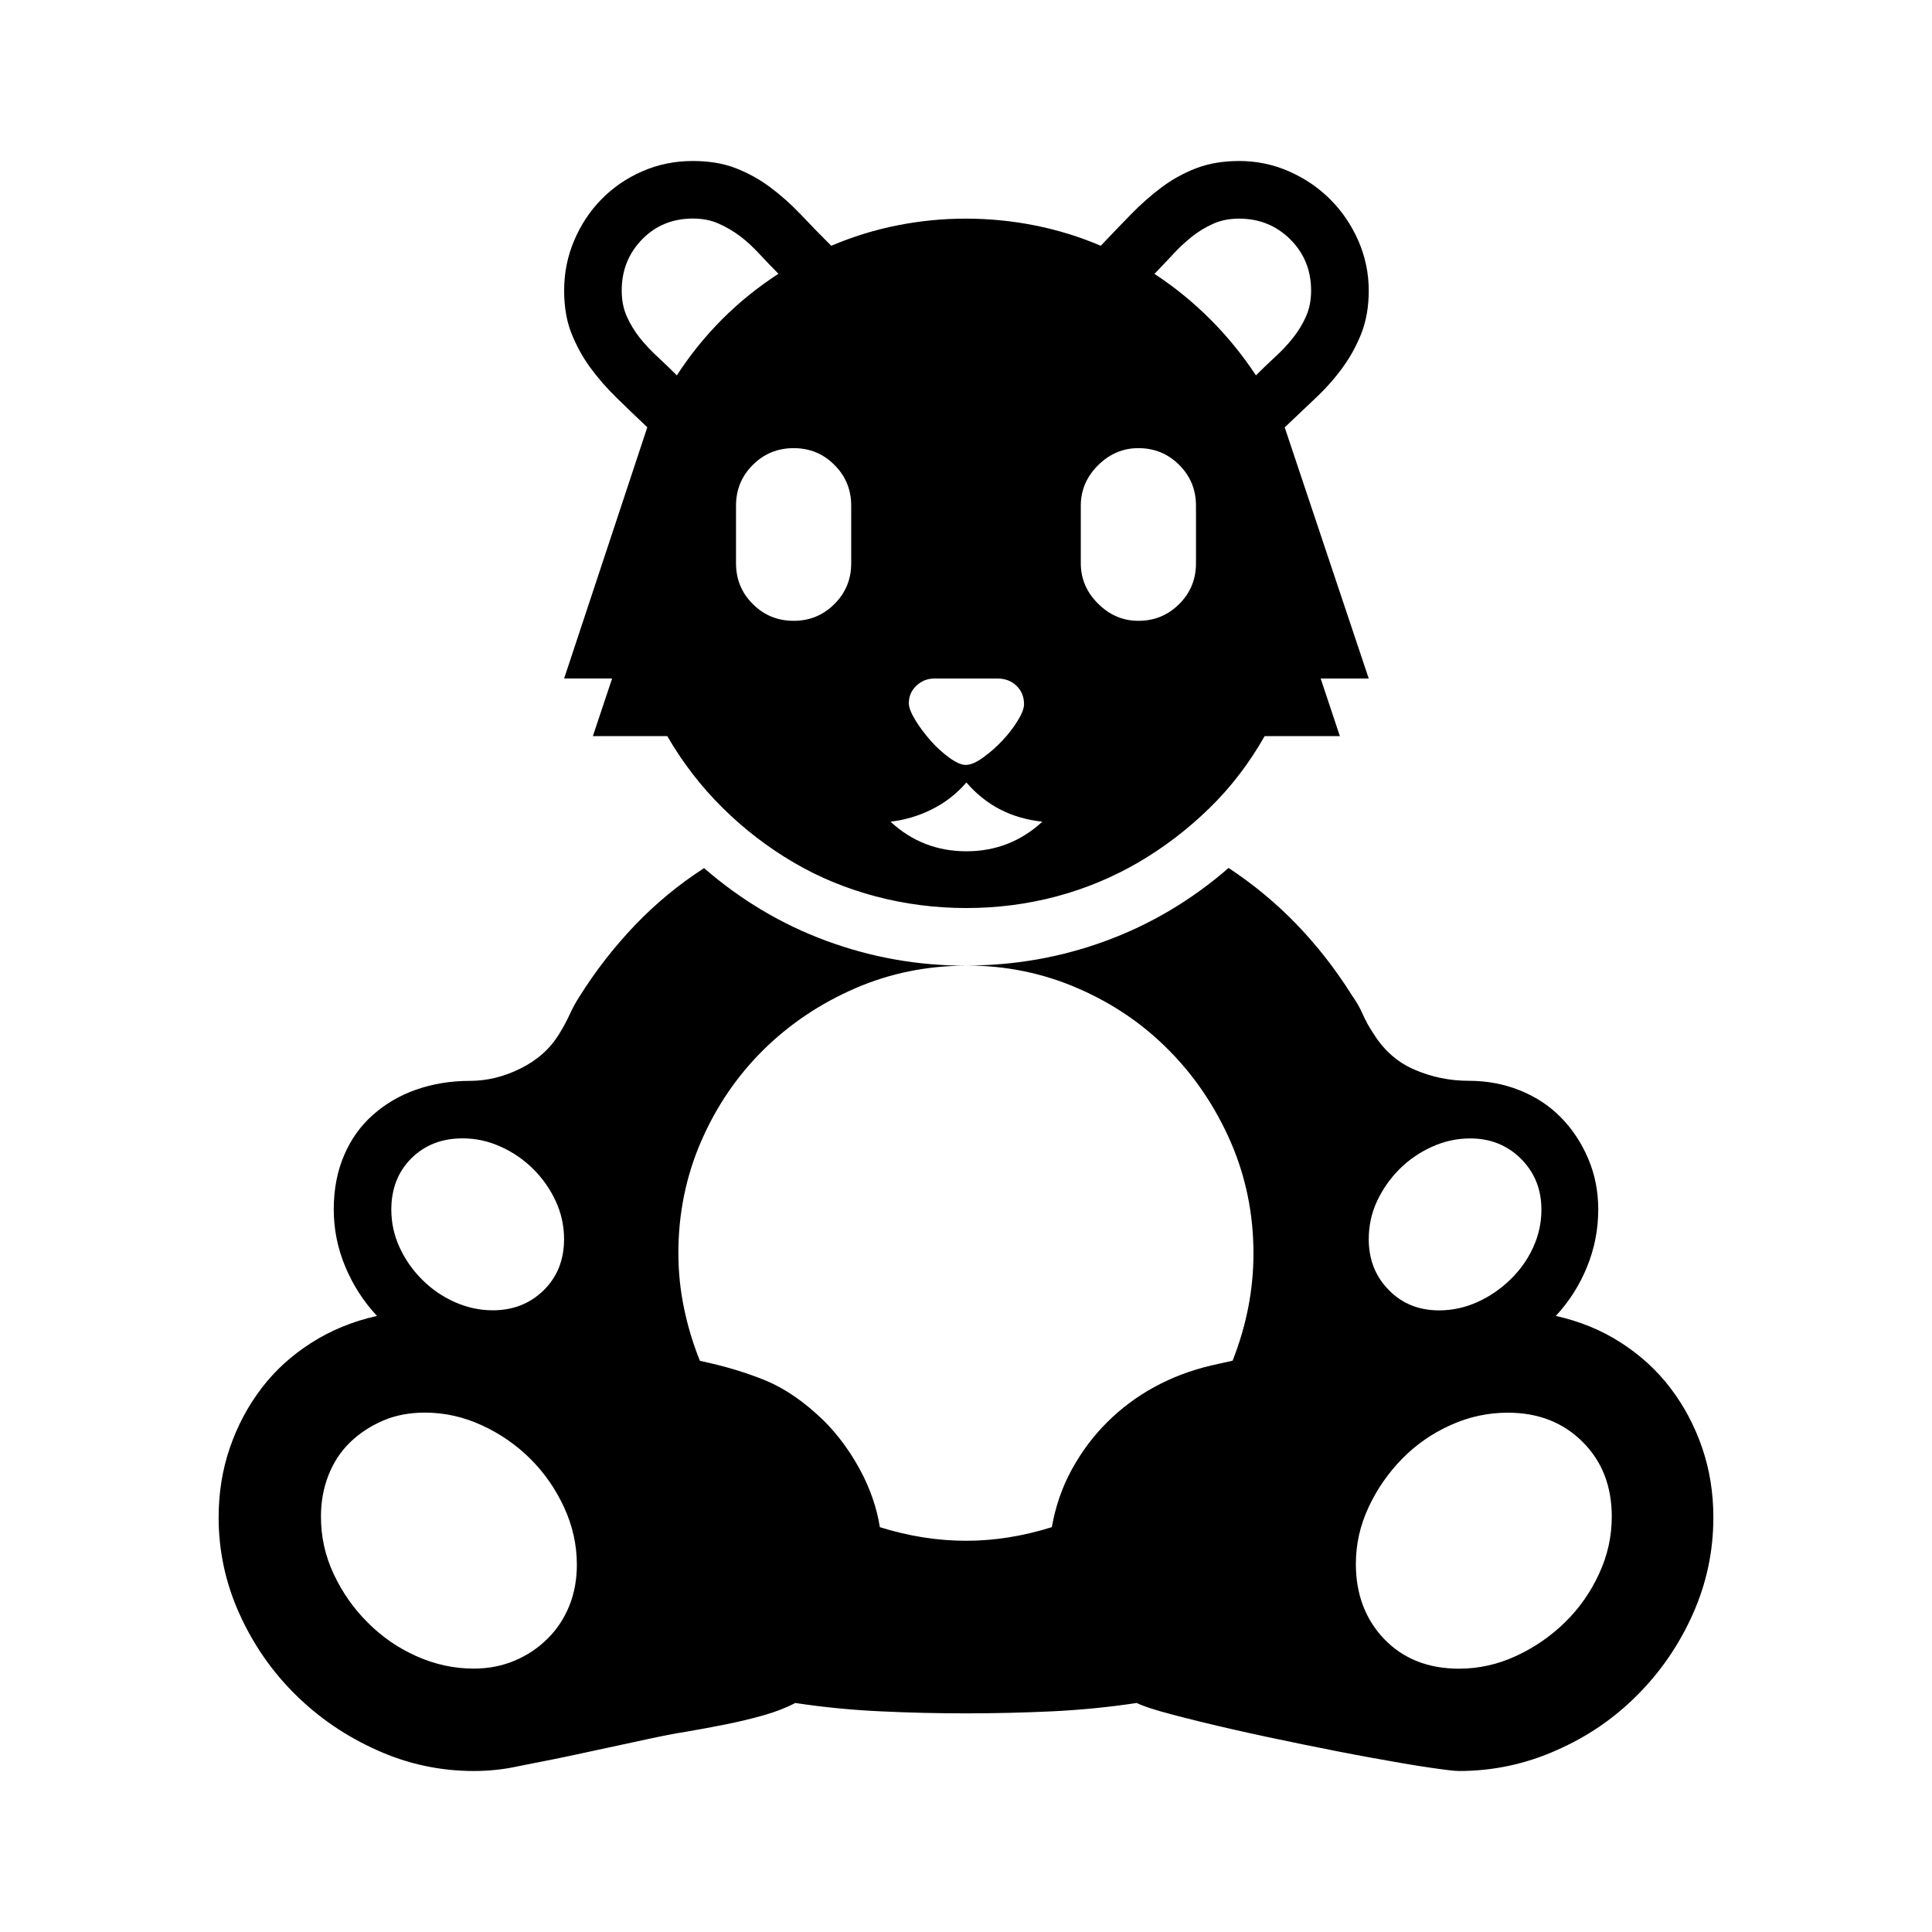 <svg version="1.1" id="master" xmlns="http://www.w3.org/2000/svg" xmlns:xlink="http://www.w3.org/1999/xlink" x="0px" y="0px"
	 width="24px" height="24px" viewBox="0 0 24 24" enable-background="new 0 0 24 24" xml:space="preserve">
<path d="M20.753,17.246c-0.169-0.223-0.374-0.41-0.616-0.566c-0.241-0.156-0.512-0.267-0.81-0.333
	c0.166-0.179,0.295-0.382,0.388-0.61s0.139-0.466,0.139-0.711c0-0.225-0.041-0.436-0.124-0.631s-0.195-0.366-0.338-0.512
	c-0.142-0.146-0.313-0.258-0.512-0.338c-0.198-0.08-0.41-0.119-0.636-0.119c-0.231,0-0.453-0.045-0.665-0.135
	c-0.212-0.089-0.385-0.239-0.517-0.451c-0.054-0.08-0.098-0.16-0.135-0.244c-0.036-0.082-0.081-0.16-0.134-0.233
	c-0.199-0.318-0.426-0.609-0.681-0.875c-0.255-0.265-0.538-0.5-0.85-0.706c-0.457,0.397-0.964,0.699-1.52,0.904
	c-0.557,0.206-1.137,0.308-1.739,0.308c0.49,0,0.952,0.094,1.386,0.283c0.435,0.188,0.812,0.445,1.133,0.771
	c0.321,0.324,0.576,0.703,0.766,1.137c0.188,0.434,0.283,0.896,0.283,1.387c0,0.45-0.087,0.894-0.259,1.331l-0.269,0.06
	c-0.251,0.06-0.486,0.148-0.705,0.268s-0.414,0.266-0.586,0.438c-0.173,0.172-0.318,0.367-0.438,0.586s-0.202,0.457-0.248,0.716
	c-0.358,0.112-0.712,0.169-1.063,0.169c-0.357,0-0.715-0.057-1.073-0.169c-0.039-0.245-0.122-0.483-0.248-0.716
	c-0.126-0.231-0.275-0.434-0.447-0.605c-0.238-0.232-0.477-0.397-0.715-0.497c-0.239-0.099-0.514-0.183-0.825-0.248
	c-0.086-0.212-0.152-0.431-0.198-0.655c-0.047-0.226-0.07-0.454-0.07-0.686c0-0.49,0.095-0.953,0.283-1.387
	c0.189-0.434,0.446-0.811,0.771-1.133c0.324-0.32,0.704-0.576,1.138-0.765c0.434-0.189,0.896-0.283,1.386-0.283
	c-0.603,0-1.183-0.103-1.738-0.308c-0.557-0.205-1.063-0.507-1.521-0.904c-0.318,0.206-0.606,0.444-0.864,0.715
	c-0.259,0.272-0.487,0.566-0.686,0.884c-0.047,0.073-0.088,0.149-0.124,0.229c-0.037,0.079-0.078,0.155-0.124,0.229
	c-0.113,0.186-0.273,0.329-0.482,0.432c-0.208,0.104-0.419,0.154-0.631,0.154c-0.238,0-0.46,0.037-0.666,0.109
	c-0.205,0.072-0.384,0.178-0.536,0.313C4.48,13.984,4.361,14.15,4.275,14.35s-0.129,0.424-0.129,0.676
	c0,0.245,0.048,0.482,0.144,0.711s0.227,0.432,0.393,0.61c-0.298,0.066-0.569,0.177-0.814,0.333s-0.452,0.344-0.621,0.566
	c-0.169,0.222-0.3,0.469-0.393,0.74s-0.139,0.56-0.139,0.864c0,0.417,0.086,0.816,0.258,1.197s0.404,0.716,0.695,1.003
	c0.292,0.289,0.63,0.519,1.014,0.691C5.066,21.914,5.468,22,5.885,22c0.192,0,0.378-0.02,0.557-0.06
	c0.278-0.054,0.555-0.109,0.829-0.169c0.275-0.06,0.552-0.119,0.83-0.179c0.119-0.026,0.258-0.054,0.417-0.079
	c0.159-0.027,0.321-0.057,0.487-0.09c0.165-0.033,0.324-0.071,0.477-0.114s0.285-0.095,0.397-0.154
	c0.357,0.054,0.712,0.088,1.063,0.104c0.352,0.017,0.706,0.025,1.063,0.025s0.712-0.009,1.063-0.025
	c0.351-0.017,0.702-0.051,1.053-0.104c0.08,0.04,0.227,0.088,0.442,0.144c0.215,0.057,0.46,0.117,0.735,0.18
	c0.274,0.063,0.566,0.125,0.874,0.188s0.598,0.12,0.869,0.169c0.271,0.05,0.505,0.09,0.7,0.119C17.938,21.984,18.065,22,18.125,22
	c0.417,0,0.818-0.084,1.202-0.254c0.385-0.168,0.721-0.396,1.009-0.686c0.288-0.287,0.519-0.622,0.69-1.003s0.258-0.783,0.258-1.207
	c0-0.305-0.046-0.593-0.139-0.864S20.922,17.468,20.753,17.246z M5.109,14.39c0.166-0.165,0.378-0.249,0.637-0.249
	c0.165,0,0.324,0.035,0.477,0.105c0.152,0.068,0.286,0.162,0.402,0.277c0.116,0.116,0.209,0.248,0.278,0.397
	s0.104,0.307,0.104,0.472c0,0.259-0.085,0.471-0.254,0.637c-0.169,0.165-0.379,0.248-0.631,0.248c-0.165,0-0.324-0.035-0.477-0.104
	s-0.287-0.162-0.402-0.278c-0.116-0.115-0.209-0.248-0.278-0.397s-0.104-0.306-0.104-0.472C4.861,14.768,4.944,14.555,5.109,14.39z
	 M7.072,19.948c-0.063,0.155-0.152,0.292-0.269,0.407c-0.116,0.116-0.252,0.207-0.407,0.273s-0.326,0.1-0.512,0.1
	c-0.245,0-0.481-0.052-0.71-0.154s-0.431-0.242-0.606-0.418c-0.176-0.175-0.316-0.375-0.422-0.601
	C4.04,19.33,3.987,19.092,3.987,18.84c0-0.185,0.031-0.357,0.094-0.516c0.063-0.159,0.152-0.295,0.269-0.408
	c0.116-0.112,0.252-0.201,0.407-0.268s0.33-0.1,0.521-0.1c0.245,0,0.482,0.053,0.711,0.159s0.429,0.245,0.601,0.417
	c0.173,0.172,0.312,0.373,0.418,0.602c0.105,0.229,0.158,0.465,0.158,0.71C7.166,19.622,7.135,19.793,7.072,19.948z M17.106,14.921
	c0.07-0.149,0.163-0.281,0.278-0.397c0.116-0.115,0.25-0.209,0.402-0.277c0.152-0.07,0.312-0.105,0.478-0.105
	c0.251,0,0.462,0.085,0.631,0.254s0.253,0.379,0.253,0.631c0,0.166-0.035,0.322-0.104,0.472s-0.164,0.282-0.283,0.397
	c-0.119,0.116-0.255,0.209-0.407,0.278s-0.312,0.104-0.477,0.104c-0.252,0-0.461-0.084-0.626-0.254
	c-0.166-0.168-0.248-0.379-0.248-0.631C17.003,15.228,17.037,15.07,17.106,14.921z M19.864,19.551
	c-0.106,0.229-0.247,0.43-0.423,0.602s-0.377,0.311-0.605,0.417s-0.466,0.159-0.711,0.159c-0.384,0-0.693-0.123-0.929-0.367
	c-0.235-0.246-0.353-0.557-0.353-0.935c0-0.245,0.053-0.48,0.159-0.706c0.105-0.225,0.245-0.425,0.417-0.601
	c0.172-0.175,0.372-0.314,0.601-0.417c0.229-0.104,0.466-0.154,0.711-0.154c0.377,0,0.687,0.121,0.929,0.363
	c0.242,0.241,0.362,0.551,0.362,0.928C20.022,19.086,19.97,19.322,19.864,19.551z M7.604,8.428L7.365,9.144h0.924
	c0.192,0.332,0.422,0.629,0.69,0.894c0.269,0.265,0.562,0.49,0.88,0.676c0.317,0.186,0.658,0.326,1.022,0.422
	c0.364,0.096,0.739,0.144,1.123,0.144s0.757-0.048,1.118-0.144c0.36-0.096,0.7-0.237,1.018-0.422
	c0.318-0.186,0.611-0.409,0.88-0.671c0.269-0.261,0.498-0.561,0.69-0.899h0.934l-0.238-0.715h0.597l-1.044-3.12
	c0.133-0.126,0.262-0.249,0.388-0.368s0.237-0.245,0.333-0.377c0.096-0.133,0.174-0.275,0.233-0.427s0.09-0.328,0.09-0.527
	c0-0.218-0.044-0.425-0.13-0.621s-0.202-0.366-0.348-0.512s-0.316-0.262-0.512-0.348C15.818,2.043,15.611,2,15.393,2
	c-0.198,0-0.376,0.03-0.531,0.089s-0.3,0.139-0.432,0.238c-0.133,0.1-0.261,0.212-0.383,0.338c-0.123,0.126-0.247,0.255-0.373,0.388
	C13.409,2.94,13.136,2.856,12.854,2.8s-0.568-0.084-0.859-0.084c-0.285,0-0.568,0.028-0.85,0.084s-0.555,0.141-0.819,0.253
	c-0.133-0.132-0.259-0.262-0.378-0.388C9.829,2.54,9.703,2.427,9.57,2.328C9.438,2.229,9.294,2.149,9.139,2.089S8.806,2,8.607,2
	C8.382,2,8.172,2.043,7.977,2.129C7.78,2.215,7.612,2.332,7.47,2.477S7.215,2.793,7.132,2.989S7.008,3.391,7.008,3.609
	c0,0.199,0.029,0.375,0.089,0.527S7.234,4.431,7.33,4.563c0.097,0.132,0.206,0.258,0.328,0.377s0.25,0.242,0.383,0.368l-1.033,3.12
	H7.604z M14.568,3.163c0.073-0.08,0.15-0.152,0.233-0.219c0.083-0.066,0.172-0.121,0.269-0.164c0.096-0.043,0.203-0.064,0.322-0.064
	c0.252,0,0.464,0.086,0.637,0.258c0.172,0.172,0.258,0.384,0.258,0.636c0,0.12-0.021,0.227-0.064,0.323
	c-0.043,0.096-0.098,0.185-0.164,0.268S15.92,4.361,15.84,4.434c-0.079,0.073-0.159,0.149-0.238,0.229
	c-0.166-0.251-0.354-0.483-0.566-0.695s-0.443-0.401-0.695-0.566C14.419,3.321,14.495,3.242,14.568,3.163z M13.426,6.282
	c0-0.192,0.071-0.359,0.214-0.502c0.143-0.142,0.31-0.213,0.501-0.213c0.199,0,0.368,0.069,0.507,0.208
	c0.14,0.139,0.209,0.308,0.209,0.507v0.715c0,0.199-0.069,0.368-0.209,0.507c-0.139,0.139-0.308,0.208-0.507,0.208
	c-0.191,0-0.358-0.071-0.501-0.214c-0.143-0.142-0.214-0.309-0.214-0.501V6.282z M11.384,8.518c0.063-0.06,0.138-0.089,0.224-0.089
	h0.785c0.093,0,0.171,0.03,0.233,0.089s0.095,0.136,0.095,0.229c0,0.053-0.027,0.123-0.08,0.208
	c-0.053,0.086-0.117,0.169-0.193,0.249s-0.156,0.149-0.238,0.208c-0.083,0.06-0.154,0.09-0.214,0.09c-0.053,0-0.121-0.03-0.204-0.09
	c-0.082-0.06-0.16-0.13-0.233-0.213c-0.072-0.083-0.136-0.167-0.188-0.253S11.29,8.79,11.29,8.736
	C11.29,8.65,11.321,8.577,11.384,8.518z M11.578,10.053c0.165-0.083,0.308-0.194,0.427-0.333c0.245,0.285,0.56,0.447,0.944,0.487
	c-0.266,0.245-0.58,0.368-0.944,0.368s-0.679-0.123-0.943-0.368C11.24,10.187,11.412,10.136,11.578,10.053z M10.365,5.775
	c0.14,0.139,0.209,0.308,0.209,0.507v0.715c0,0.199-0.069,0.368-0.209,0.507c-0.139,0.139-0.308,0.208-0.506,0.208
	c-0.199,0-0.368-0.069-0.507-0.208c-0.14-0.139-0.209-0.308-0.209-0.507V6.282c0-0.199,0.069-0.368,0.209-0.507
	C9.491,5.636,9.66,5.567,9.859,5.567C10.058,5.567,10.227,5.636,10.365,5.775z M7.951,4.201C7.885,4.118,7.83,4.028,7.787,3.933
	C7.744,3.836,7.723,3.729,7.723,3.609c0-0.251,0.085-0.463,0.254-0.636s0.379-0.258,0.631-0.258c0.119,0,0.227,0.021,0.322,0.064
	c0.097,0.043,0.186,0.096,0.269,0.159S9.36,3.075,9.437,3.158C9.513,3.24,9.591,3.321,9.67,3.401
	C9.16,3.732,8.739,4.153,8.408,4.663C8.329,4.583,8.249,4.507,8.17,4.434C8.091,4.361,8.018,4.284,7.951,4.201z"/>
</svg>
